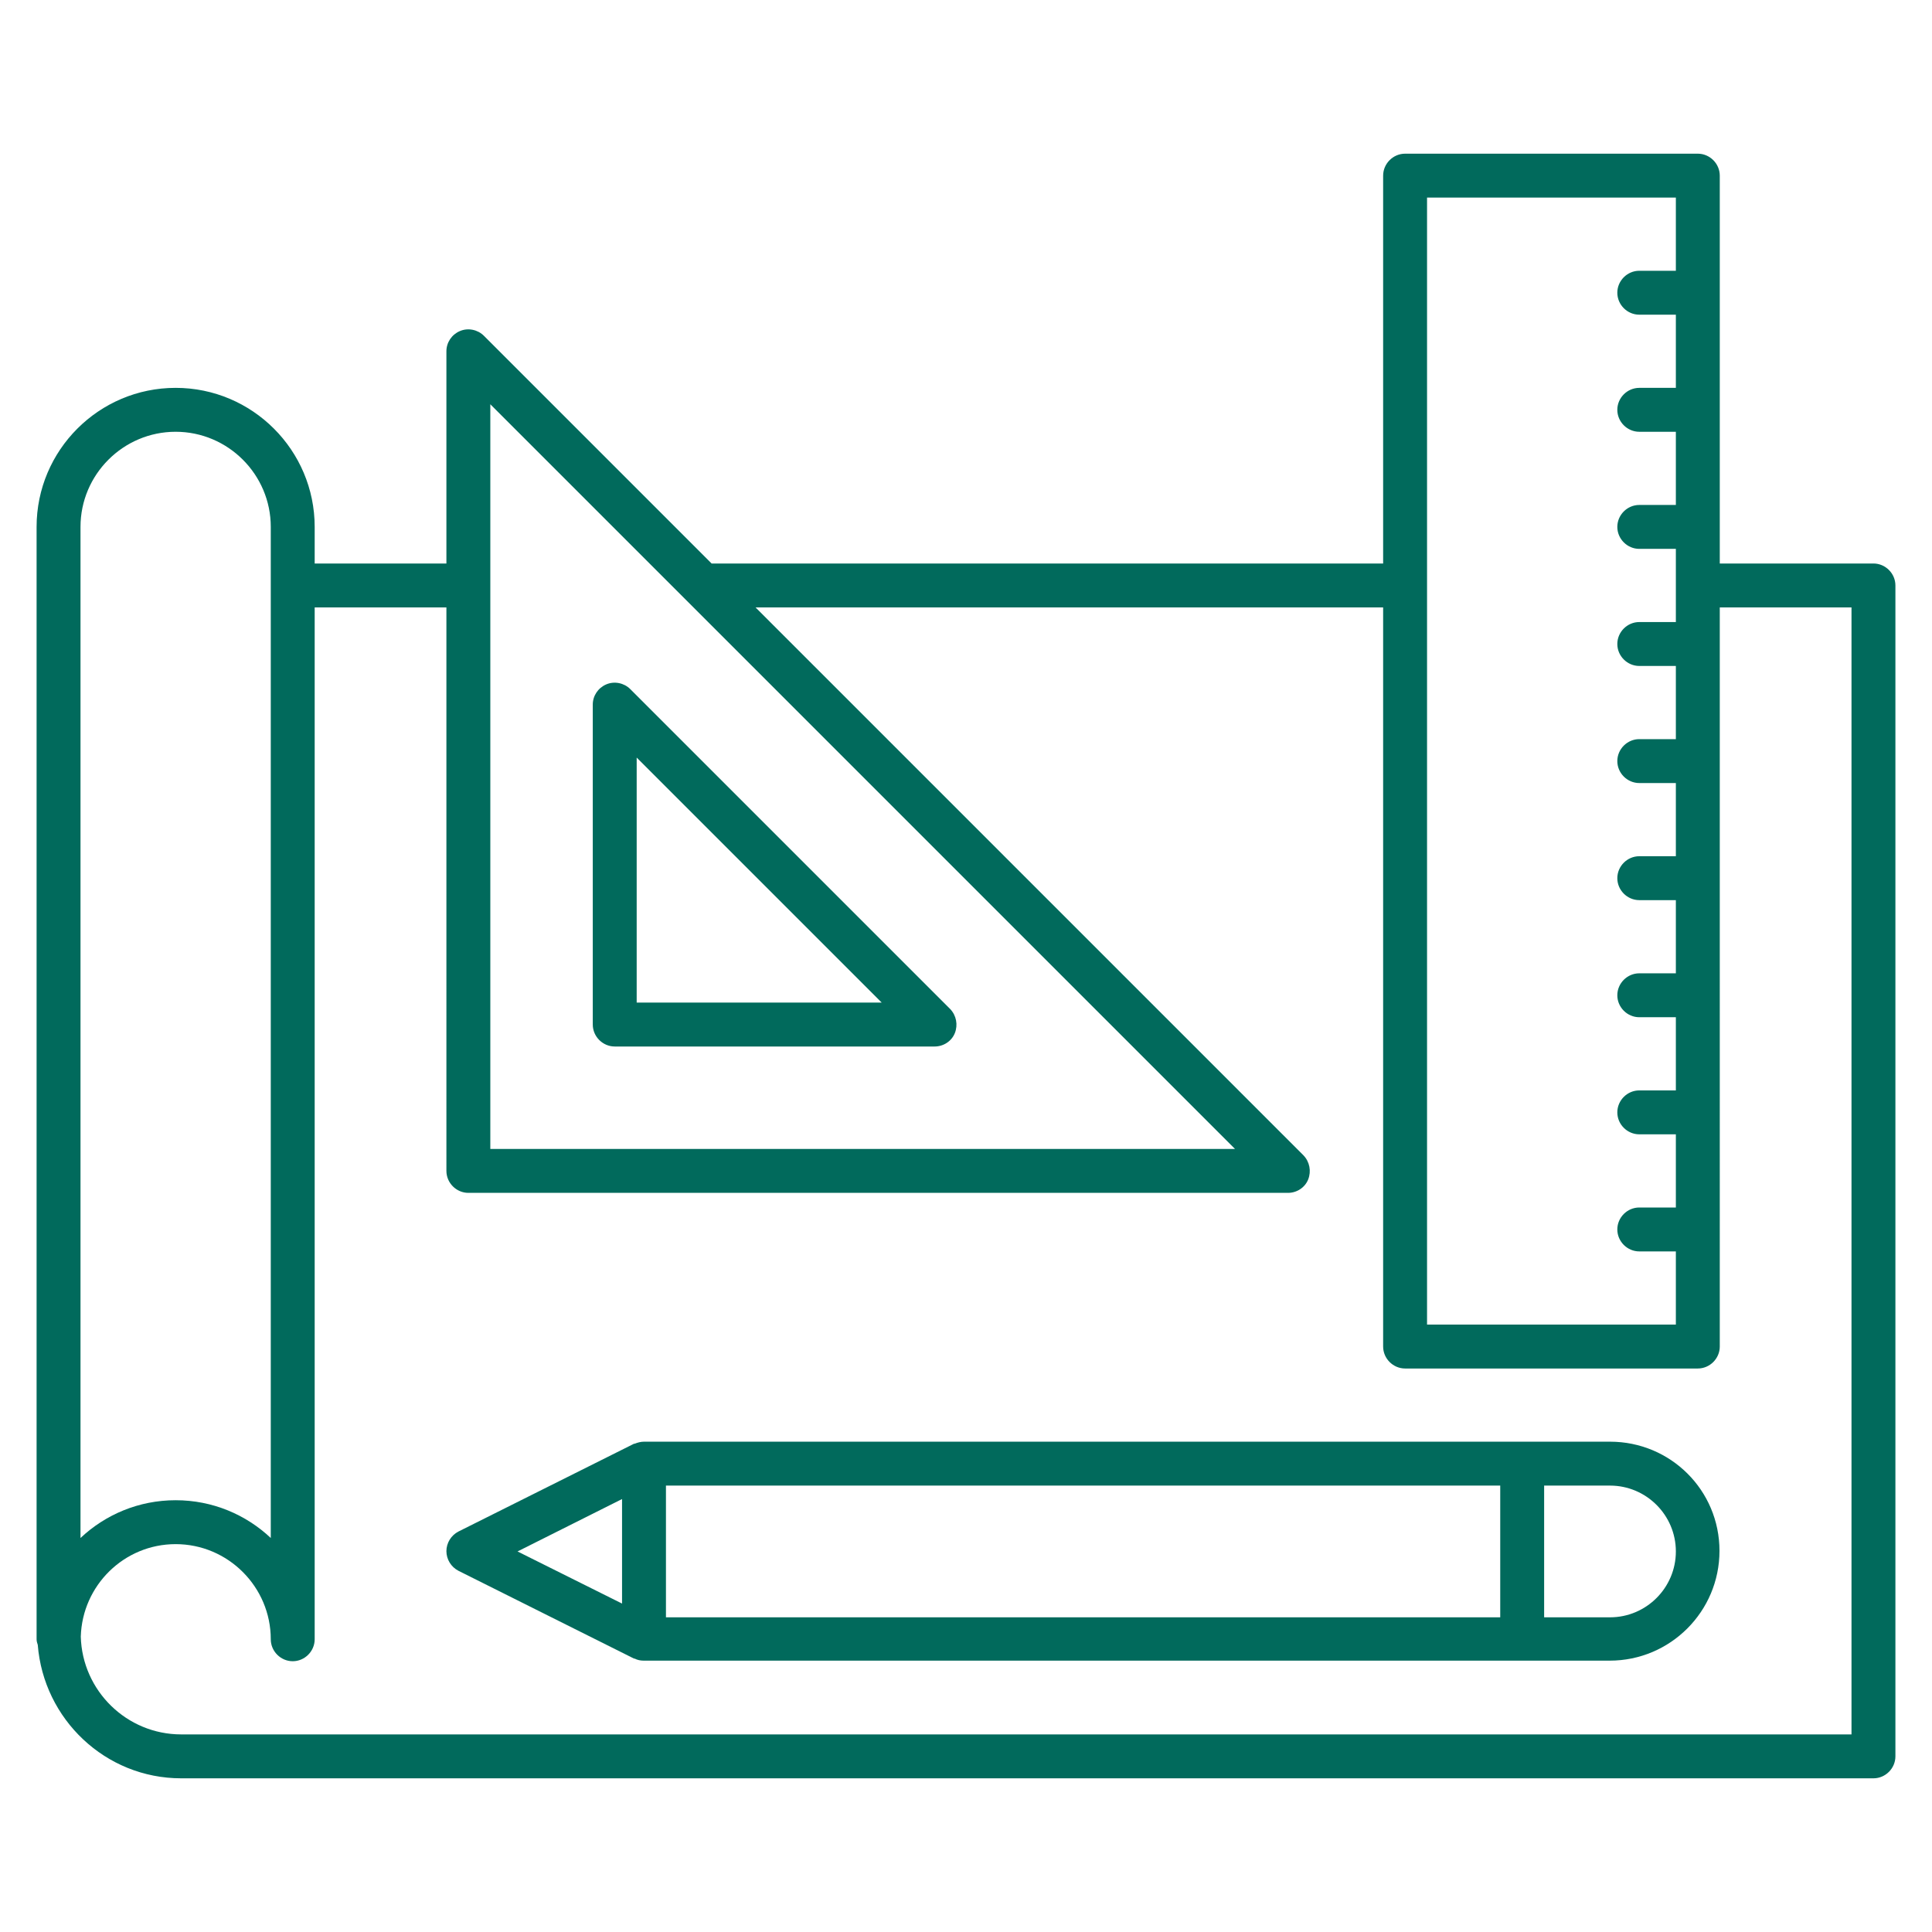 <svg height='100px' width='100px'  fill="#016a5c" xmlns="http://www.w3.org/2000/svg" xmlns:xlink="http://www.w3.org/1999/xlink" version="1.1" x="0px" y="0px" viewBox="0 0 66 66" style="enable-background:new 0 0 66 66;" xml:space="preserve"><path d="M55,49.25H22c-0.11,0-0.22,0.03-0.32,0.07c-0.01,0-0.01,0-0.02,0l-6,3c-0.25,0.13-0.41,0.39-0.41,0.67s0.16,0.54,0.41,0.67  l6,3c0.01,0,0.01,0,0.02,0c0.1,0.05,0.2,0.07,0.31,0.07h33c2.07,0,3.75-1.68,3.75-3.75S57.07,49.25,55,49.25z M21.25,51.21v3.57  L17.68,53L21.25,51.21z M22.75,50.75h28.5v4.5h-28.5V50.75z M55,55.25h-2.25v-4.5H55c1.24,0,2.25,1.01,2.25,2.25  S56.24,55.25,55,55.25z"></path><path d="M21,35.75h10.93c0.3,0,0.58-0.18,0.69-0.46s0.05-0.6-0.16-0.82L21.53,23.54c-0.21-0.21-0.54-0.28-0.82-0.16  c-0.28,0.12-0.46,0.39-0.46,0.69V35C20.25,35.41,20.59,35.75,21,35.75z M21.75,25.88l8.37,8.37h-8.37V25.88z"></path><path d="M64,19.25h-5.25V6c0-0.41-0.34-0.75-0.75-0.75H48c-0.41,0-0.75,0.34-0.75,0.75v13.25H24.31l-7.78-7.78  c-0.21-0.21-0.54-0.28-0.82-0.16c-0.28,0.12-0.46,0.39-0.46,0.69v7.25h-4.5V18c0-2.62-2.13-4.75-4.75-4.75S1.25,15.38,1.25,18v38  c0,0.07,0.02,0.13,0.04,0.19c0.2,2.54,2.31,4.56,4.9,4.56H64c0.41,0,0.75-0.34,0.75-0.75V20C64.75,19.59,64.41,19.25,64,19.25z   M48.75,6.75h8.5v2.5H56c-0.41,0-0.75,0.34-0.75,0.75s0.34,0.75,0.75,0.75h1.25v2.5H56c-0.41,0-0.75,0.34-0.75,0.75  s0.34,0.75,0.75,0.75h1.25v2.5H56c-0.41,0-0.75,0.34-0.75,0.75s0.34,0.75,0.75,0.75h1.25v2.5H56c-0.41,0-0.75,0.34-0.75,0.75  s0.34,0.75,0.75,0.75h1.25v2.5H56c-0.41,0-0.75,0.34-0.75,0.75s0.34,0.75,0.75,0.75h1.25v2.5H56c-0.41,0-0.75,0.34-0.75,0.75  s0.34,0.75,0.75,0.75h1.25v2.5H56c-0.41,0-0.75,0.34-0.75,0.75s0.34,0.75,0.75,0.75h1.25v2.5H56c-0.41,0-0.75,0.34-0.75,0.75  s0.34,0.75,0.75,0.75h1.25v2.5H56c-0.41,0-0.75,0.34-0.75,0.75s0.34,0.75,0.75,0.75h1.25v2.5h-8.5V6.75z M16.75,13.81l25.44,25.44  H16.75V13.81z M2.75,18c0-1.79,1.46-3.25,3.25-3.25S9.25,16.21,9.25,18v34.54C8.4,51.74,7.26,51.25,6,51.25s-2.4,0.49-3.25,1.29V18z   M63.25,59.25H6.19c-1.86,0-3.38-1.49-3.43-3.34c0.05-1.75,1.48-3.16,3.24-3.16c1.79,0,3.25,1.46,3.25,3.25  c0,0.41,0.34,0.75,0.75,0.75s0.75-0.34,0.75-0.75V20.75h4.5V40c0,0.41,0.34,0.75,0.75,0.75h28c0.3,0,0.58-0.18,0.69-0.46  s0.05-0.6-0.16-0.82L25.81,20.75h21.44V46c0,0.41,0.34,0.75,0.75,0.75h10c0.41,0,0.75-0.34,0.75-0.75V20.75h4.5V59.25z"></path></svg>